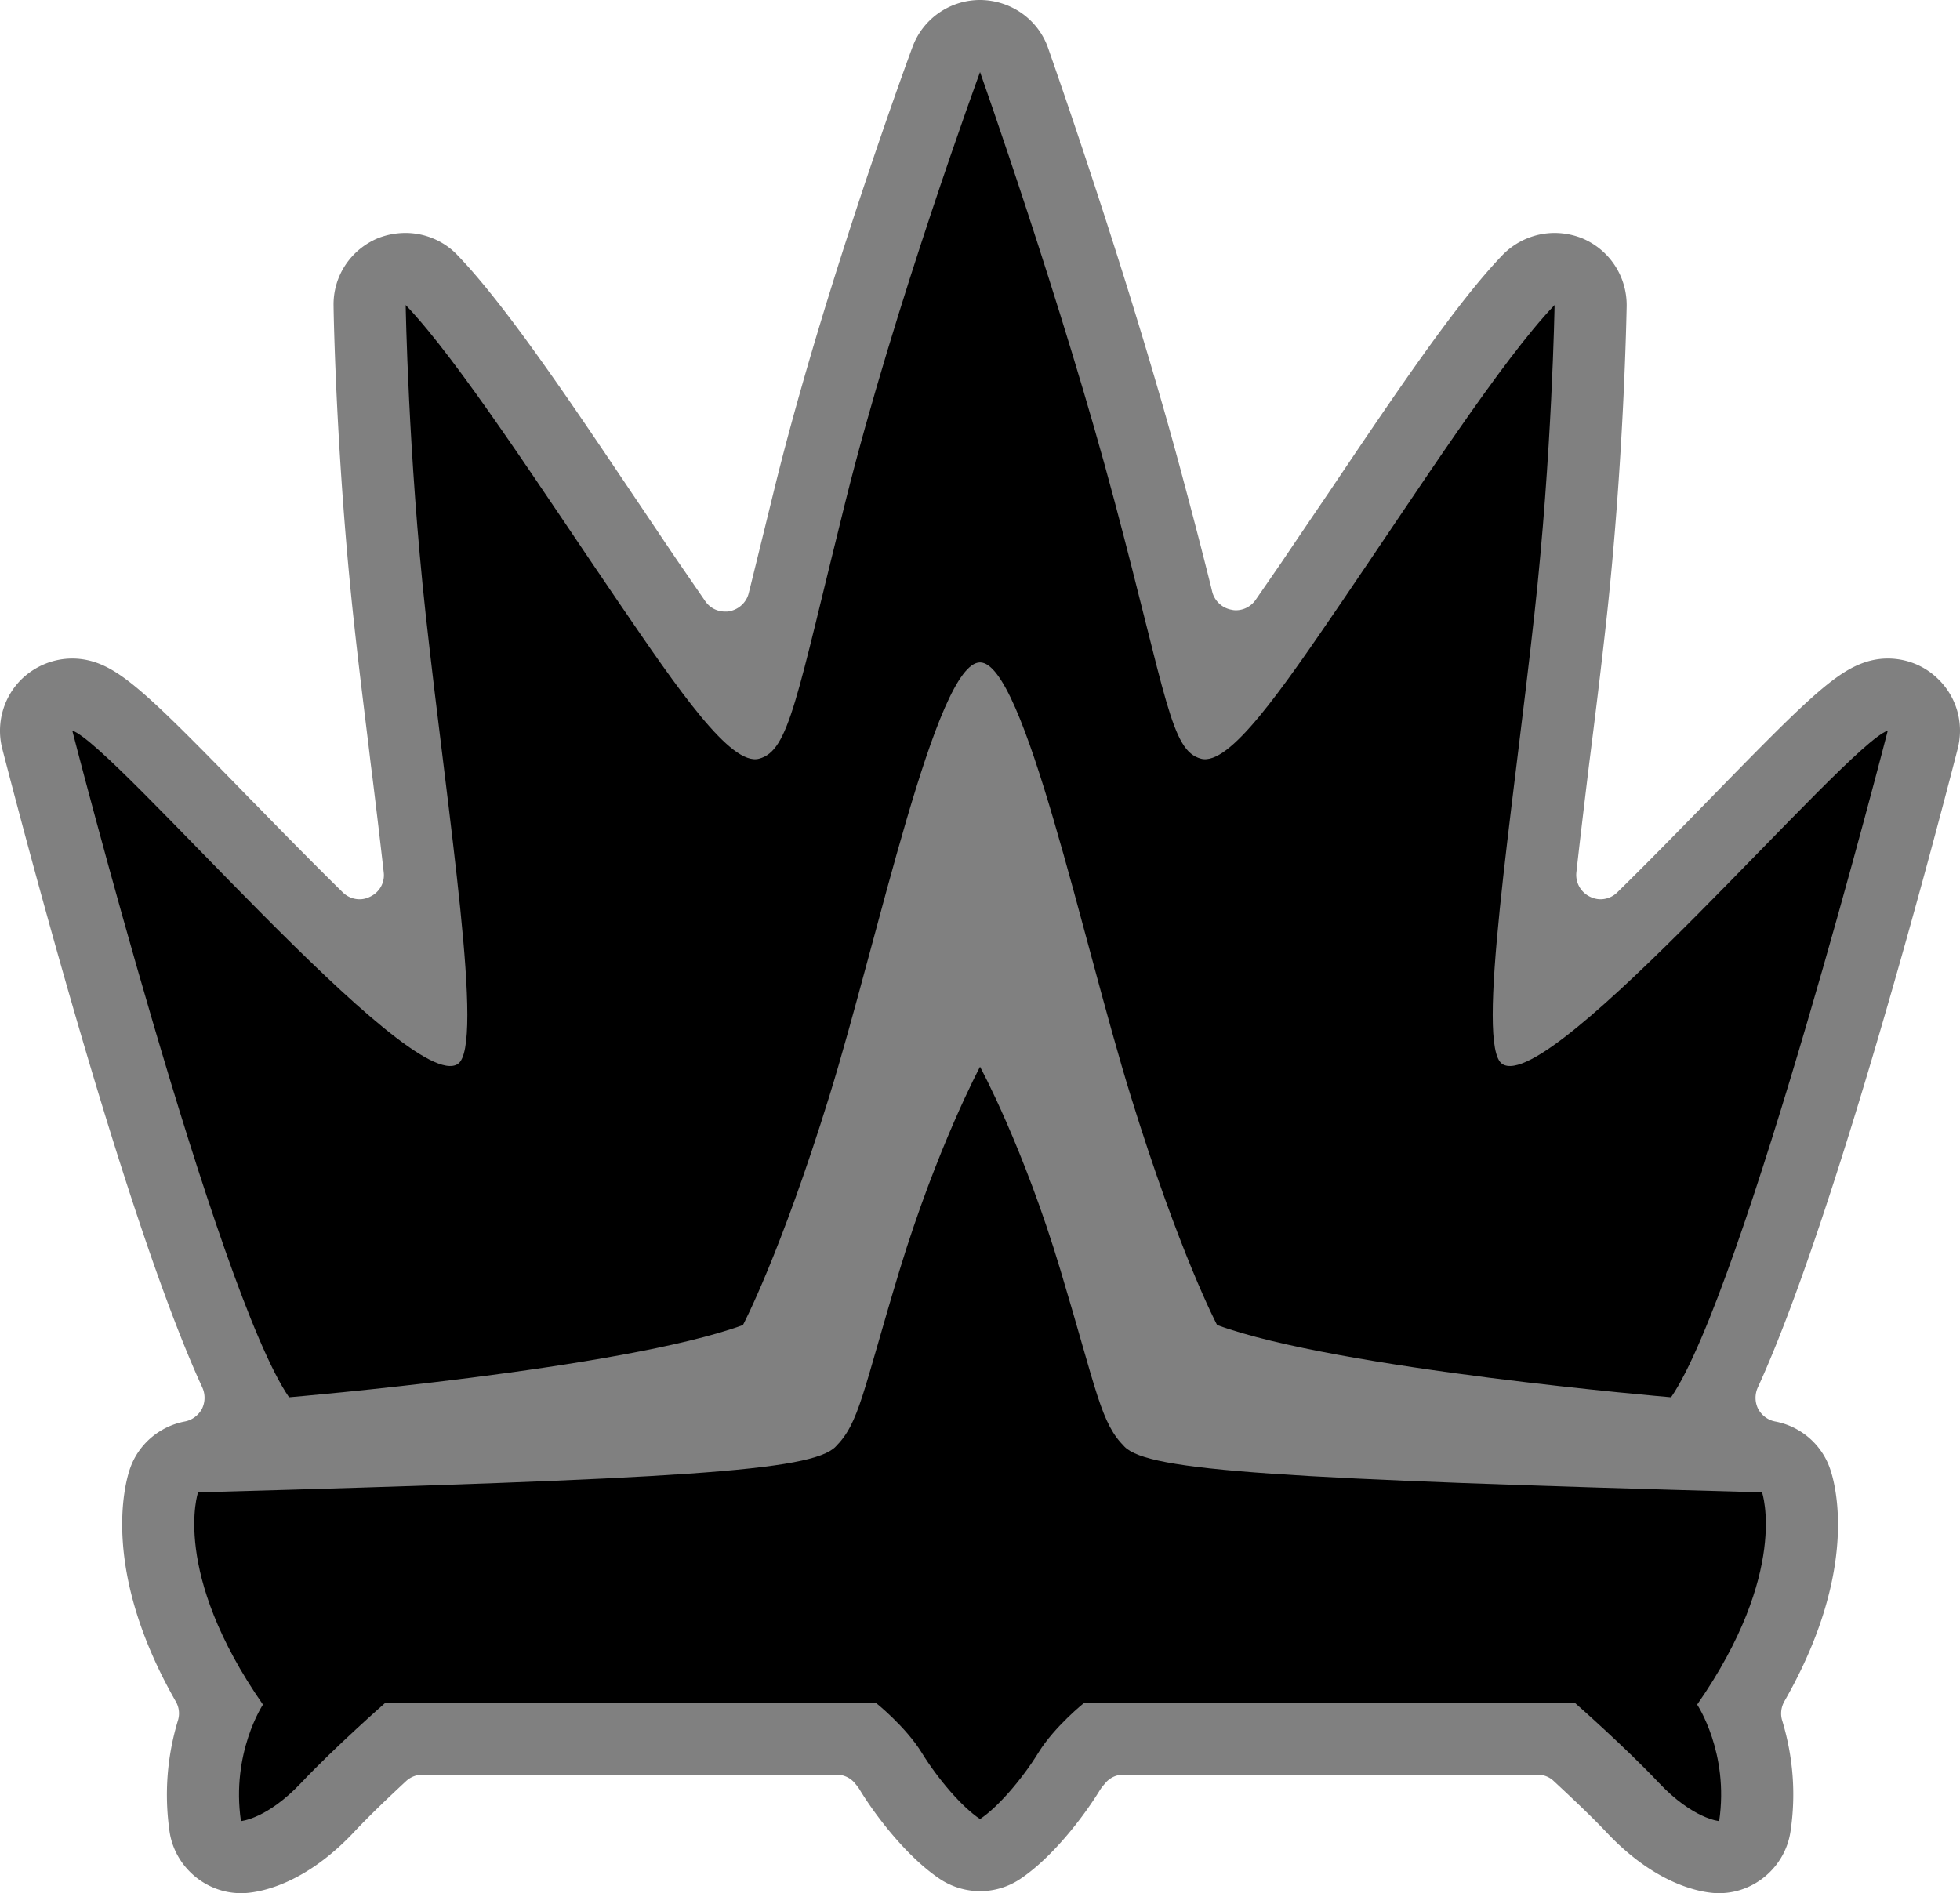 <svg xmlns="http://www.w3.org/2000/svg" width="600" height="579.647"><path d="m526.274 579.647-1.652-.058c-4.985-.392-18.172-3-32.822-18.563-4.927-5.217-11.217-11.1-16.144-15.68-1.347-1.304-3.159-1.985-5.028-1.985H343.932c-2.26 0-4.348 1.014-5.71 2.768a16 16 0 0 0-1.42 1.811c-5.376 8.782-14.882 20.954-24.562 27.403a22.03 22.03 0 0 1-12.23 3.68 22.3 22.3 0 0 1-12.23-3.68c-9.68-6.449-19.246-18.621-24.448-27.113-.174-.333-.738-1.188-1.522-2.101-1.362-1.754-3.52-2.768-5.724-2.768h-126.68c-1.87 0-3.682.682-5.102 1.985-4.927 4.58-11.144 10.463-16.013 15.68-14.723 15.621-27.91 18.172-32.837 18.563l-1.695.058c-10.869 0-20.273-8.159-21.853-18.853-1.638-11.434-.798-22.867 2.55-33.967a7.27 7.27 0 0 0-.622-5.826c-22.867-39.966-15.738-66.398-14.042-71.325 2.55-7.42 9-12.955 16.752-14.433 2.217-.392 4.188-1.87 5.275-3.855a7.66 7.66 0 0 0 .115-6.565C39.227 375.524 9.346 262.653.68 229.193c-1.985-7.811.45-16.129 6.333-21.621 4.144-3.797 9.52-5.941 15.114-5.941 2.377 0 4.71.39 6.97 1.13 9.39 3.115 19.013 12.622 47.836 42.227l1.13 1.13c7.072 7.246 16.926 17.332 26.823 27.055a7.34 7.34 0 0 0 5.217 2.16c1.13 0 2.203-.29 3.217-.798 2.898-1.362 4.536-4.362 4.145-7.463a2881 2881 0 0 0-3.406-28.707l-.564-4.42-.682-5.71c-1.522-12.447-3.116-25.243-4.463-37.763-5.435-49.806-6.232-94.86-6.232-96.729-.23-9.115 5.203-17.331 13.637-20.838a23.1 23.1 0 0 1 8.39-1.58c6 0 11.825 2.493 15.897 6.797 14.317 14.882 33.344 43.01 53.385 72.847 4.753 7.014 9.448 14.1 14.144 20.998l8.332 12.114c1.406 2.043 3.666 3.174 6.1 3.174.464 0 .856 0 1.363-.116 2.826-.566 5.16-2.71 5.84-5.55l.666-2.652 1.03-4.188 6.506-26.504c15.39-61.921 41.605-133.073 41.894-133.754C282.462 5.767 290.794 0 300.01 0c9.463.058 17.78 5.941 20.84 14.723 6.505 18.563 27.62 80.093 41.661 133.246a1864 1864 0 0 1 8.144 31.417l.45 1.87c.738 2.767 3.014 4.926 5.897 5.434a5.4 5.4 0 0 0 1.348.158c2.391 0 4.652-1.188 6.057-3.217l5.55-8.042 2.493-3.623a4985 4985 0 0 1 14.216-20.998c20.2-30.054 39.053-58.08 53.255-72.847 4.144-4.304 9.97-6.796 15.97-6.796 2.883 0 5.71.564 8.317 1.58 8.492 3.506 13.868 11.723 13.752 20.838-.058 1.87-.782 46.922-6.275 96.728-1.594 14.448-3.405 29.214-5.216 43.474-1.247 10.303-2.652 21.91-3.899 33.126a7.38 7.38 0 0 0 4.13 7.463c1.015.508 2.145.798 3.232.798a7.33 7.33 0 0 0 5.202-2.16c9.347-9.158 18.621-18.678 25.592-25.808l2.318-2.376c28.867-29.606 38.43-39.112 47.937-42.228a21.8 21.8 0 0 1 6.912-1.13c5.666 0 11.043 2.145 15.057 5.941 5.941 5.492 8.375 13.81 6.347 21.68-6.058 23.605-37.59 144.172-61.196 195.572-.957 2.101-.914 4.536.115 6.564 1.073 1.986 3 3.464 5.26 3.855 7.754 1.478 14.202 7.014 16.753 14.491 1.695 4.87 8.94 31.185-14.042 71.268-.957 1.753-1.232 3.854-.609 5.825 3.39 11.216 4.231 22.65 2.536 33.91-1.58 10.752-10.97 18.91-21.838 18.91" style="fill:gray"/><path d="M258.796 153.621c-15.056 60.515-17.2 76.253-26.432 78.687-8.65 2.319-24.562-20.881-43.01-47.936-23.562-34.533-49.023-74.108-65.166-90.976 0 0 .74 45.517 6.115 94.656 6.854 62.486 18.114 132.218 9.854 137.71-14.78 9.854-105.119-97.758-118.03-102.061 0 0 44.27 172.14 66.355 204.122 0 0 102.104-8.593 138.955-22.128 0 0 11.492-21.737 26.447-70.08 14.94-48.342 32.605-132.796 46.125-132.796 13.535 0 31.2 84.454 46.14 132.797 14.94 48.342 26.432 70.079 26.432 70.079 36.85 13.535 138.97 22.128 138.97 22.128 22.07-31.982 66.34-204.122 66.34-204.122-12.853 4.303-103.249 111.915-118.03 102.06-8.26-5.491 3-75.223 9.854-137.709 5.434-49.14 6.173-94.656 6.173-94.656-16.186 16.868-41.662 56.443-65.21 90.976-18.447 27.055-34.358 50.255-43.024 47.936-9.23-2.434-10.42-18.447-26.432-78.687-15.97-60.225-41.213-131.55-41.213-131.55s-26.258 71.499-41.213 131.55m260.74 368.293s9.84 14.767 6.738 35.663c0 0-7.985-.623-18.462-11.723-10.419-11.043-25.808-24.563-25.808-24.563H331.99s-9.216 7.347-14.143 15.39c-4.927 7.984-12.289 16.592-17.839 20.273-5.55-3.681-12.897-12.289-17.824-20.273-4.927-8.043-14.158-15.39-14.158-15.39H118.03s-15.404 13.52-25.823 24.563c-10.463 11.1-18.447 11.723-18.447 11.723-3.058-20.896 6.738-35.663 6.738-35.663-28.243-40.59-19.867-64.993-19.867-64.993 147.563-4.072 187.704-6.506 195.123-13.926 7.347-7.361 8.202-16.36 19.636-54.11 11.491-37.706 24.62-62.268 24.62-62.268s13.303 24.504 24.62 62.268c11.333 37.75 12.29 46.749 19.65 54.11 7.42 7.42 47.546 9.854 195.124 13.926 0 0 8.376 24.403-19.867 64.993"/></svg>